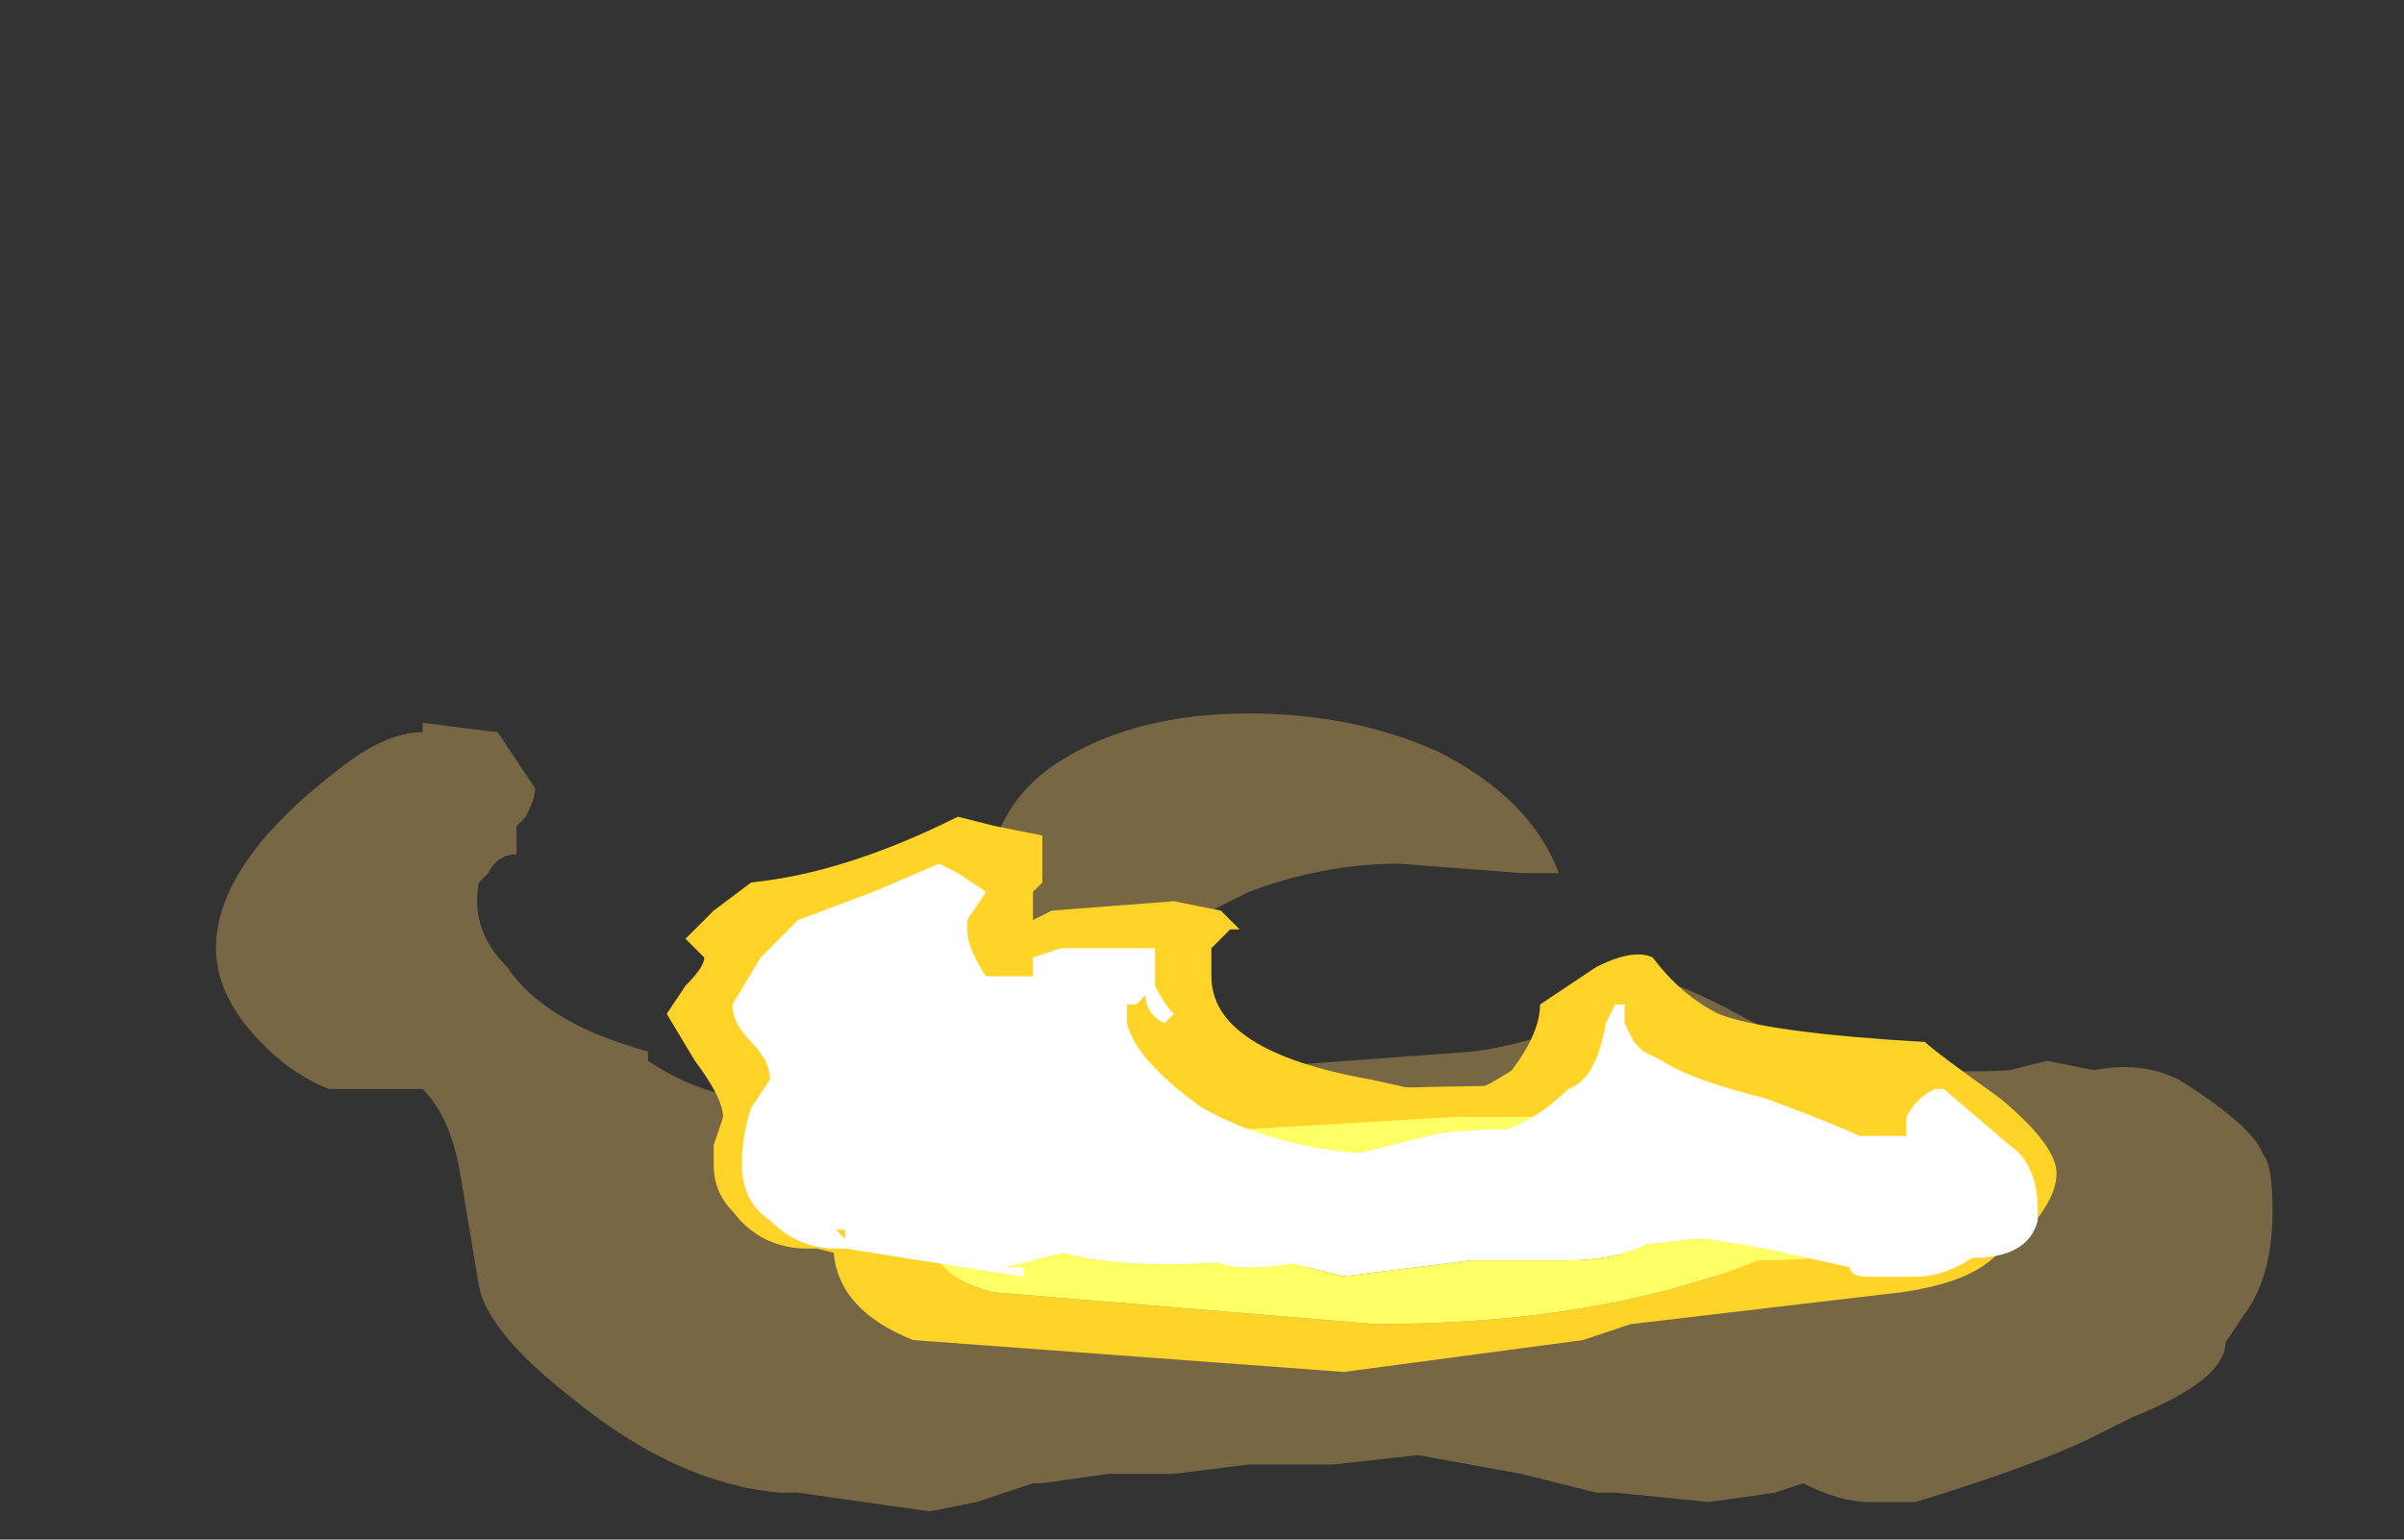 <?xml version="1.0" encoding="UTF-8" standalone="no"?>
<svg xmlns:ffdec="https://www.free-decompiler.com/flash" xmlns:xlink="http://www.w3.org/1999/xlink" ffdec:objectType="frame" height="57.4px" width="89.6px" xmlns="http://www.w3.org/2000/svg">
  <rect width="100%" height="100%" fill="#333333" stroke="none"/>
  <g transform="matrix(1.0, 0.0, 0.0, 1.0, 50.4, 40.25)">
    <use ffdec:characterId="4942" height="4.25" transform="matrix(7.0, 0.0, 0.0, 7.0, -42.35, -13.65)" width="10.95" xlink:href="#shape0"/>
    <use ffdec:characterId="4943" height="2.5" transform="matrix(7.0, 0.0, 0.0, 7.0, -25.55, -9.8)" width="7.4" xlink:href="#shape1"/>
    <use ffdec:characterId="4714" height="6.3" transform="matrix(-1.698, 0.0, 0.0, 1.698, 24.639, 0.203)" width="25.9" xlink:href="#sprite0"/>
    <use ffdec:characterId="4944" height="2.2" transform="matrix(7.0, 0.0, 0.0, 7.0, -23.1, -8.05)" width="6.95" xlink:href="#shape3"/>
  </g>
  <defs>
    <g id="shape0" transform="matrix(1.0, 0.0, 0.0, 1.0, 6.05, 1.95)">
      <path d="M1.1 -1.1 L0.9 -1.1 0.25 -1.15 Q-0.15 -1.15 -0.55 -1.0 -0.85 -0.85 -0.95 -0.8 L-1.05 -0.5 Q-1.2 -0.25 -1.35 -0.25 -1.65 -0.25 -1.95 -0.95 -1.95 -1.45 -1.55 -1.7 -1.15 -1.95 -0.55 -1.95 0.0 -1.95 0.45 -1.75 0.95 -1.5 1.1 -1.1 M1.3 -0.35 L1.25 -0.55 Q1.5 -0.65 2.05 -0.35 2.7 0.0 3.5 -0.05 L3.7 -0.1 3.95 -0.05 Q4.2 -0.1 4.4 0.0 4.8 0.25 4.85 0.4 4.9 0.45 4.9 0.7 4.9 1.05 4.75 1.25 L4.65 1.4 Q4.65 1.6 4.15 1.8 L3.95 1.9 Q3.65 2.05 3.0 2.25 L2.75 2.25 Q2.6 2.25 2.4 2.15 L2.25 2.2 1.9 2.25 1.4 2.2 1.3 2.2 0.9 2.1 0.35 2.0 -0.1 2.05 -0.55 2.05 -0.95 2.1 -1.3 2.1 -1.65 2.15 -1.7 2.15 -2.0 2.25 -2.25 2.3 -2.95 2.2 -3.05 2.2 Q-3.6 2.15 -4.15 1.7 -4.6 1.35 -4.65 1.1 L-4.75 0.5 Q-4.8 0.2 -4.95 0.05 L-5.45 0.05 Q-5.7 -0.05 -5.9 -0.3 -6.05 -0.5 -6.05 -0.7 -6.05 -1.15 -5.4 -1.65 -5.15 -1.85 -4.95 -1.85 L-4.95 -1.9 -4.55 -1.85 -4.35 -1.55 Q-4.35 -1.5 -4.4 -1.4 L-4.45 -1.35 -4.45 -1.2 Q-4.55 -1.2 -4.6 -1.1 L-4.65 -1.05 Q-4.7 -0.8 -4.5 -0.6 -4.3 -0.3 -3.75 -0.15 L-3.75 -0.1 Q-3.6 0.0 -3.45 0.05 -3.15 0.15 -2.6 0.2 L-2.15 0.2 -2.1 0.15 -1.9 0.15 -2.05 0.25 -2.0 0.25 -1.35 0.0 -0.75 -0.2 -0.7 -0.1 -0.7 -0.05 0.65 -0.15 Q1.0 -0.2 1.3 -0.35 M-0.7 -0.05 L-0.7 -0.05" fill="#ffcc66" fill-opacity="0.337" fill-rule="evenodd" stroke="none"/>
    </g>
    <g id="shape1" transform="matrix(1.0, 0.0, 0.0, 1.0, 3.65, 1.4)">
      <path d="M1.3 -0.6 Q1.5 -0.7 1.6 -0.65 1.75 -0.45 1.95 -0.35 2.2 -0.25 3.05 -0.2 3.1 -0.15 3.45 0.1 3.75 0.35 3.75 0.5 3.75 0.65 3.55 0.85 3.25 1.1 2.7 1.1 L2.6 1.1 Q2.55 1.05 2.45 1.0 L2.35 1.0 2.35 1.05 2.2 1.1 Q1.85 1.05 1.8 1.0 1.85 0.95 1.9 0.95 L1.0 0.9 0.05 0.95 -0.5 1.05 -0.8 1.05 -0.75 1.0 -1.3 1.0 -1.6 1.05 -1.45 1.1 -1.65 1.1 -2.25 1.05 -2.85 0.9 -2.9 0.9 Q-3.15 0.9 -3.3 0.7 -3.4 0.6 -3.4 0.45 L-3.4 0.35 -3.35 0.2 Q-3.35 0.1 -3.5 -0.1 L-3.65 -0.35 -3.55 -0.5 Q-3.45 -0.6 -3.45 -0.65 L-3.55 -0.75 -3.4 -0.9 -3.2 -1.05 Q-2.7 -1.1 -2.1 -1.4 L-1.9 -1.35 -1.65 -1.3 -1.65 -1.25 Q-1.65 -1.15 -1.65 -1.05 L-1.7 -1.0 -1.7 -0.85 -1.6 -0.9 -0.95 -0.95 -0.7 -0.9 -0.6 -0.8 -0.65 -0.8 Q-0.7 -0.75 -0.75 -0.7 L-0.75 -0.55 Q-0.75 -0.15 0.1 0.0 L0.55 0.1 Q0.7 0.05 0.85 -0.05 1.0 -0.25 1.0 -0.4 L1.3 -0.6" fill="#ffd327" fill-rule="evenodd" stroke="none"/>
    </g>
    <g id="sprite0" transform="matrix(1.0, 0.0, 0.0, 1.0, 12.95, 6.3)">
      <use ffdec:characterId="4713" height="0.9" transform="matrix(7.0, 0.0, 0.0, 7.0, -12.95, -6.3)" width="3.7" xlink:href="#shape2"/>
    </g>
    <g id="shape2" transform="matrix(1.0, 0.0, 0.0, 1.0, 1.85, 0.9)">
      <path d="M0.25 -0.3 L-0.15 -0.35 -0.45 -0.35 Q-0.6 -0.35 -0.7 -0.4 L-1.15 -0.45 -1.25 -0.55 Q-1.25 -0.7 -0.75 -0.65 -0.55 -0.8 -0.05 -0.75 L0.55 -0.6 0.9 -0.7 Q1.05 -0.7 1.1 -0.6 1.2 -0.55 1.3 -0.5 L1.3 -0.45 Q1.1 -0.3 0.55 -0.35 L0.45 -0.35 0.25 -0.3" fill="#ffffff" fill-rule="evenodd" stroke="none"/>
      <path d="M0.15 -0.15 L1.35 -0.25 Q1.55 -0.3 1.55 -0.45 1.55 -0.7 0.75 -0.75 L-0.1 -0.8 -1.0 -0.8 Q-1.05 -0.75 -1.3 -0.7 L-1.4 -0.65 Q-1.55 -0.65 -1.55 -0.55 -1.55 -0.45 -1.45 -0.4 -1.3 -0.35 -1.05 -0.35 -0.55 -0.15 0.15 -0.15 M1.85 -0.4 Q1.85 -0.2 1.6 -0.1 L0.25 0.0 -0.5 -0.1 -0.65 -0.15 -1.5 -0.25 Q-1.85 -0.3 -1.85 -0.5 -1.85 -0.6 -1.7 -0.65 -1.7 -0.7 -1.55 -0.75 L-1.35 -0.75 -1.0 -0.85 -0.8 -0.85 -0.6 -0.9 Q0.95 -0.9 1.5 -0.75 1.85 -0.65 1.85 -0.4" fill="#ffd327" fill-rule="evenodd" stroke="none"/>
      <path d="M0.15 -0.15 Q-0.55 -0.15 -1.05 -0.35 -1.3 -0.35 -1.45 -0.4 -1.55 -0.45 -1.55 -0.55 -1.55 -0.65 -1.4 -0.65 L-1.3 -0.7 Q-1.05 -0.75 -1.0 -0.8 L-0.1 -0.8 0.75 -0.75 Q1.55 -0.7 1.55 -0.45 1.55 -0.3 1.35 -0.25 L0.15 -0.15 M0.25 -0.3 L0.45 -0.35 0.55 -0.35 Q1.1 -0.3 1.3 -0.45 L1.3 -0.5 Q1.2 -0.55 1.1 -0.6 1.05 -0.7 0.9 -0.7 L0.55 -0.6 -0.05 -0.75 Q-0.55 -0.8 -0.75 -0.65 -1.25 -0.7 -1.25 -0.55 L-1.15 -0.45 -0.7 -0.4 Q-0.6 -0.35 -0.45 -0.35 L-0.15 -0.35 0.25 -0.3" fill="#ffff66" fill-rule="evenodd" stroke="none"/>
    </g>
    <g id="shape3" transform="matrix(1.0, 0.0, 0.0, 1.0, 3.3, 1.15)">
      <path d="M1.35 -0.3 L1.4 -0.4 1.45 -0.4 1.45 -0.3 1.5 -0.2 1.55 -0.15 1.65 -0.1 Q1.8 0.0 2.2 0.1 2.6 0.25 2.7 0.3 L2.95 0.3 2.95 0.2 Q3.0 0.1 3.1 0.05 L3.15 0.05 3.5 0.35 Q3.65 0.45 3.65 0.7 L3.65 0.75 Q3.6 0.95 3.3 0.95 3.15 1.05 3.0 1.05 L2.75 1.05 Q2.65 1.05 2.65 1.0 L2.2 0.9 1.9 0.85 1.0 0.8 0.1 0.85 0.0 0.9 Q-0.3 1.0 -0.55 1.0 -0.7 1.0 -0.75 0.95 L-1.05 0.9 -1.25 0.85 -1.85 1.0 -1.75 1.0 -1.75 1.05 -2.7 0.9 -2.75 0.9 Q-2.95 0.9 -3.1 0.75 -3.25 0.65 -3.25 0.45 -3.25 0.3 -3.2 0.15 L-3.1 0.0 Q-3.1 -0.1 -3.2 -0.2 -3.3 -0.3 -3.3 -0.4 L-3.15 -0.65 -2.95 -0.85 -2.55 -1.0 -2.2 -1.15 -2.1 -1.1 -1.95 -1.0 -2.05 -0.85 -2.05 -0.8 Q-2.05 -0.7 -1.95 -0.55 L-1.7 -0.55 -1.7 -0.65 -1.55 -0.7 -1.05 -0.7 -1.05 -0.5 Q-1.0 -0.4 -0.95 -0.35 L-1.0 -0.3 Q-1.1 -0.35 -1.1 -0.45 L-1.15 -0.4 -1.2 -0.4 -1.2 -0.3 Q-1.15 -0.1 -0.8 0.15 -0.35 0.4 0.25 0.4 L0.7 0.3 Q0.95 0.25 1.15 0.05 1.3 0.0 1.35 -0.3 M-1.3 -0.35 L-1.3 -0.35 M-2.7 0.8 L-2.75 0.8 -2.7 0.85 -2.7 0.8" fill="#ffffff" fill-rule="evenodd" stroke="none"/>
    </g>
  </defs>
</svg>
